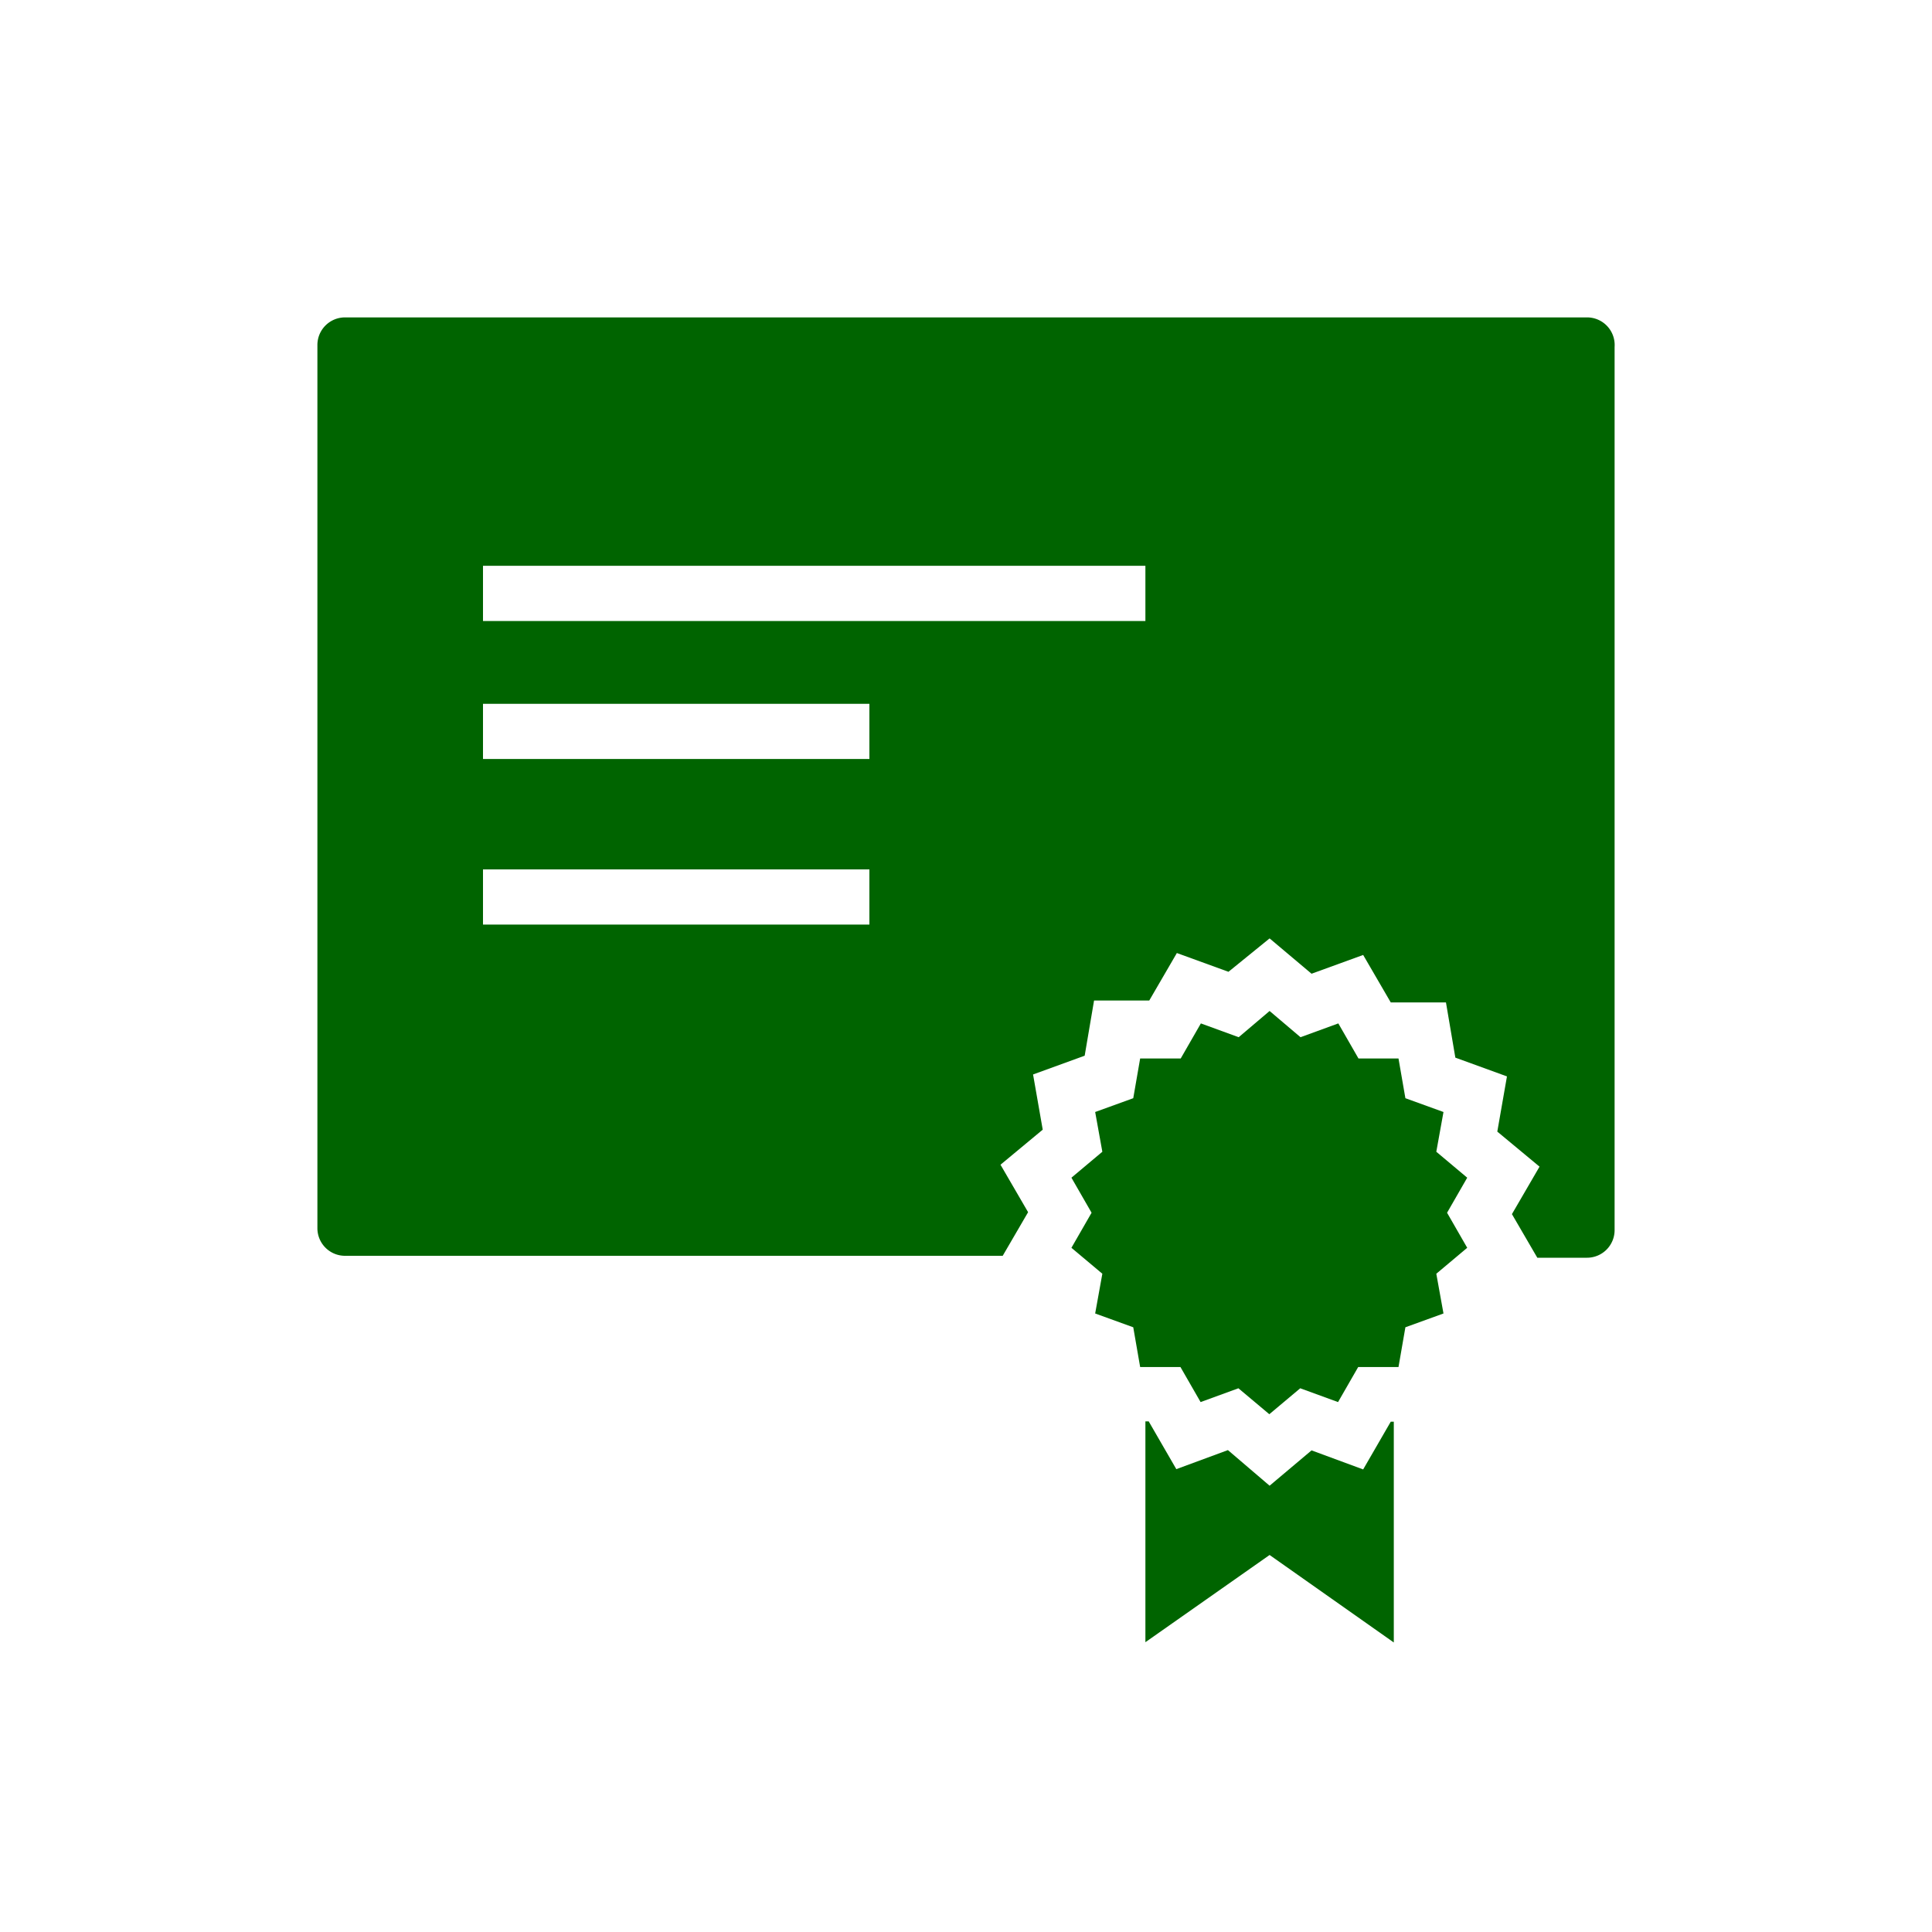<svg xmlns="http://www.w3.org/2000/svg" width="70" height="70" viewBox="0 0 70 70"><title>solid-certificate</title><path d="M50.5,51.51v8L46,56.34,41.5,59.5v-8h.12l1,1.73,1.87-.69L46,53.83l1.52-1.28,1.87.69,1-1.73ZM44.88,37.58l-1.37-.5-.73,1.27H41.31l-.25,1.44-1.38.5.26,1.44-1.12.94.73,1.27-.73,1.27,1.12.94-.26,1.44,1.38.5.25,1.44h1.46l.73,1.27,1.37-.5,1.12.94,1.12-.94,1.37.5.73-1.27h1.46l.25-1.44,1.38-.5-.26-1.44,1.12-.94-.73-1.27.73-1.27-1.12-.94.26-1.44-1.38-.5-.25-1.44H49.22l-.73-1.27-1.37.5L46,36.63ZM57.5,11.5h-45a1,1,0,0,0-1,1v32a1,1,0,0,0,1,1H36.33l.92-1.58-1-1.72,1.53-1.27-.35-2,1.87-.68.34-2h2l1-1.72,1.87.68L46,34l1.52,1.28,1.87-.68,1,1.72h2l.34,2,1.87.68-.35,2,1.53,1.27-1,1.72.92,1.58H57.5a1,1,0,0,0,1-1v-32A1,1,0,0,0,57.5,11.5Zm-16,11h-24v-2h24Zm-10,5h-14v-2h14Zm0,6h-14v-2h14Z" fill="#006400"/></svg>